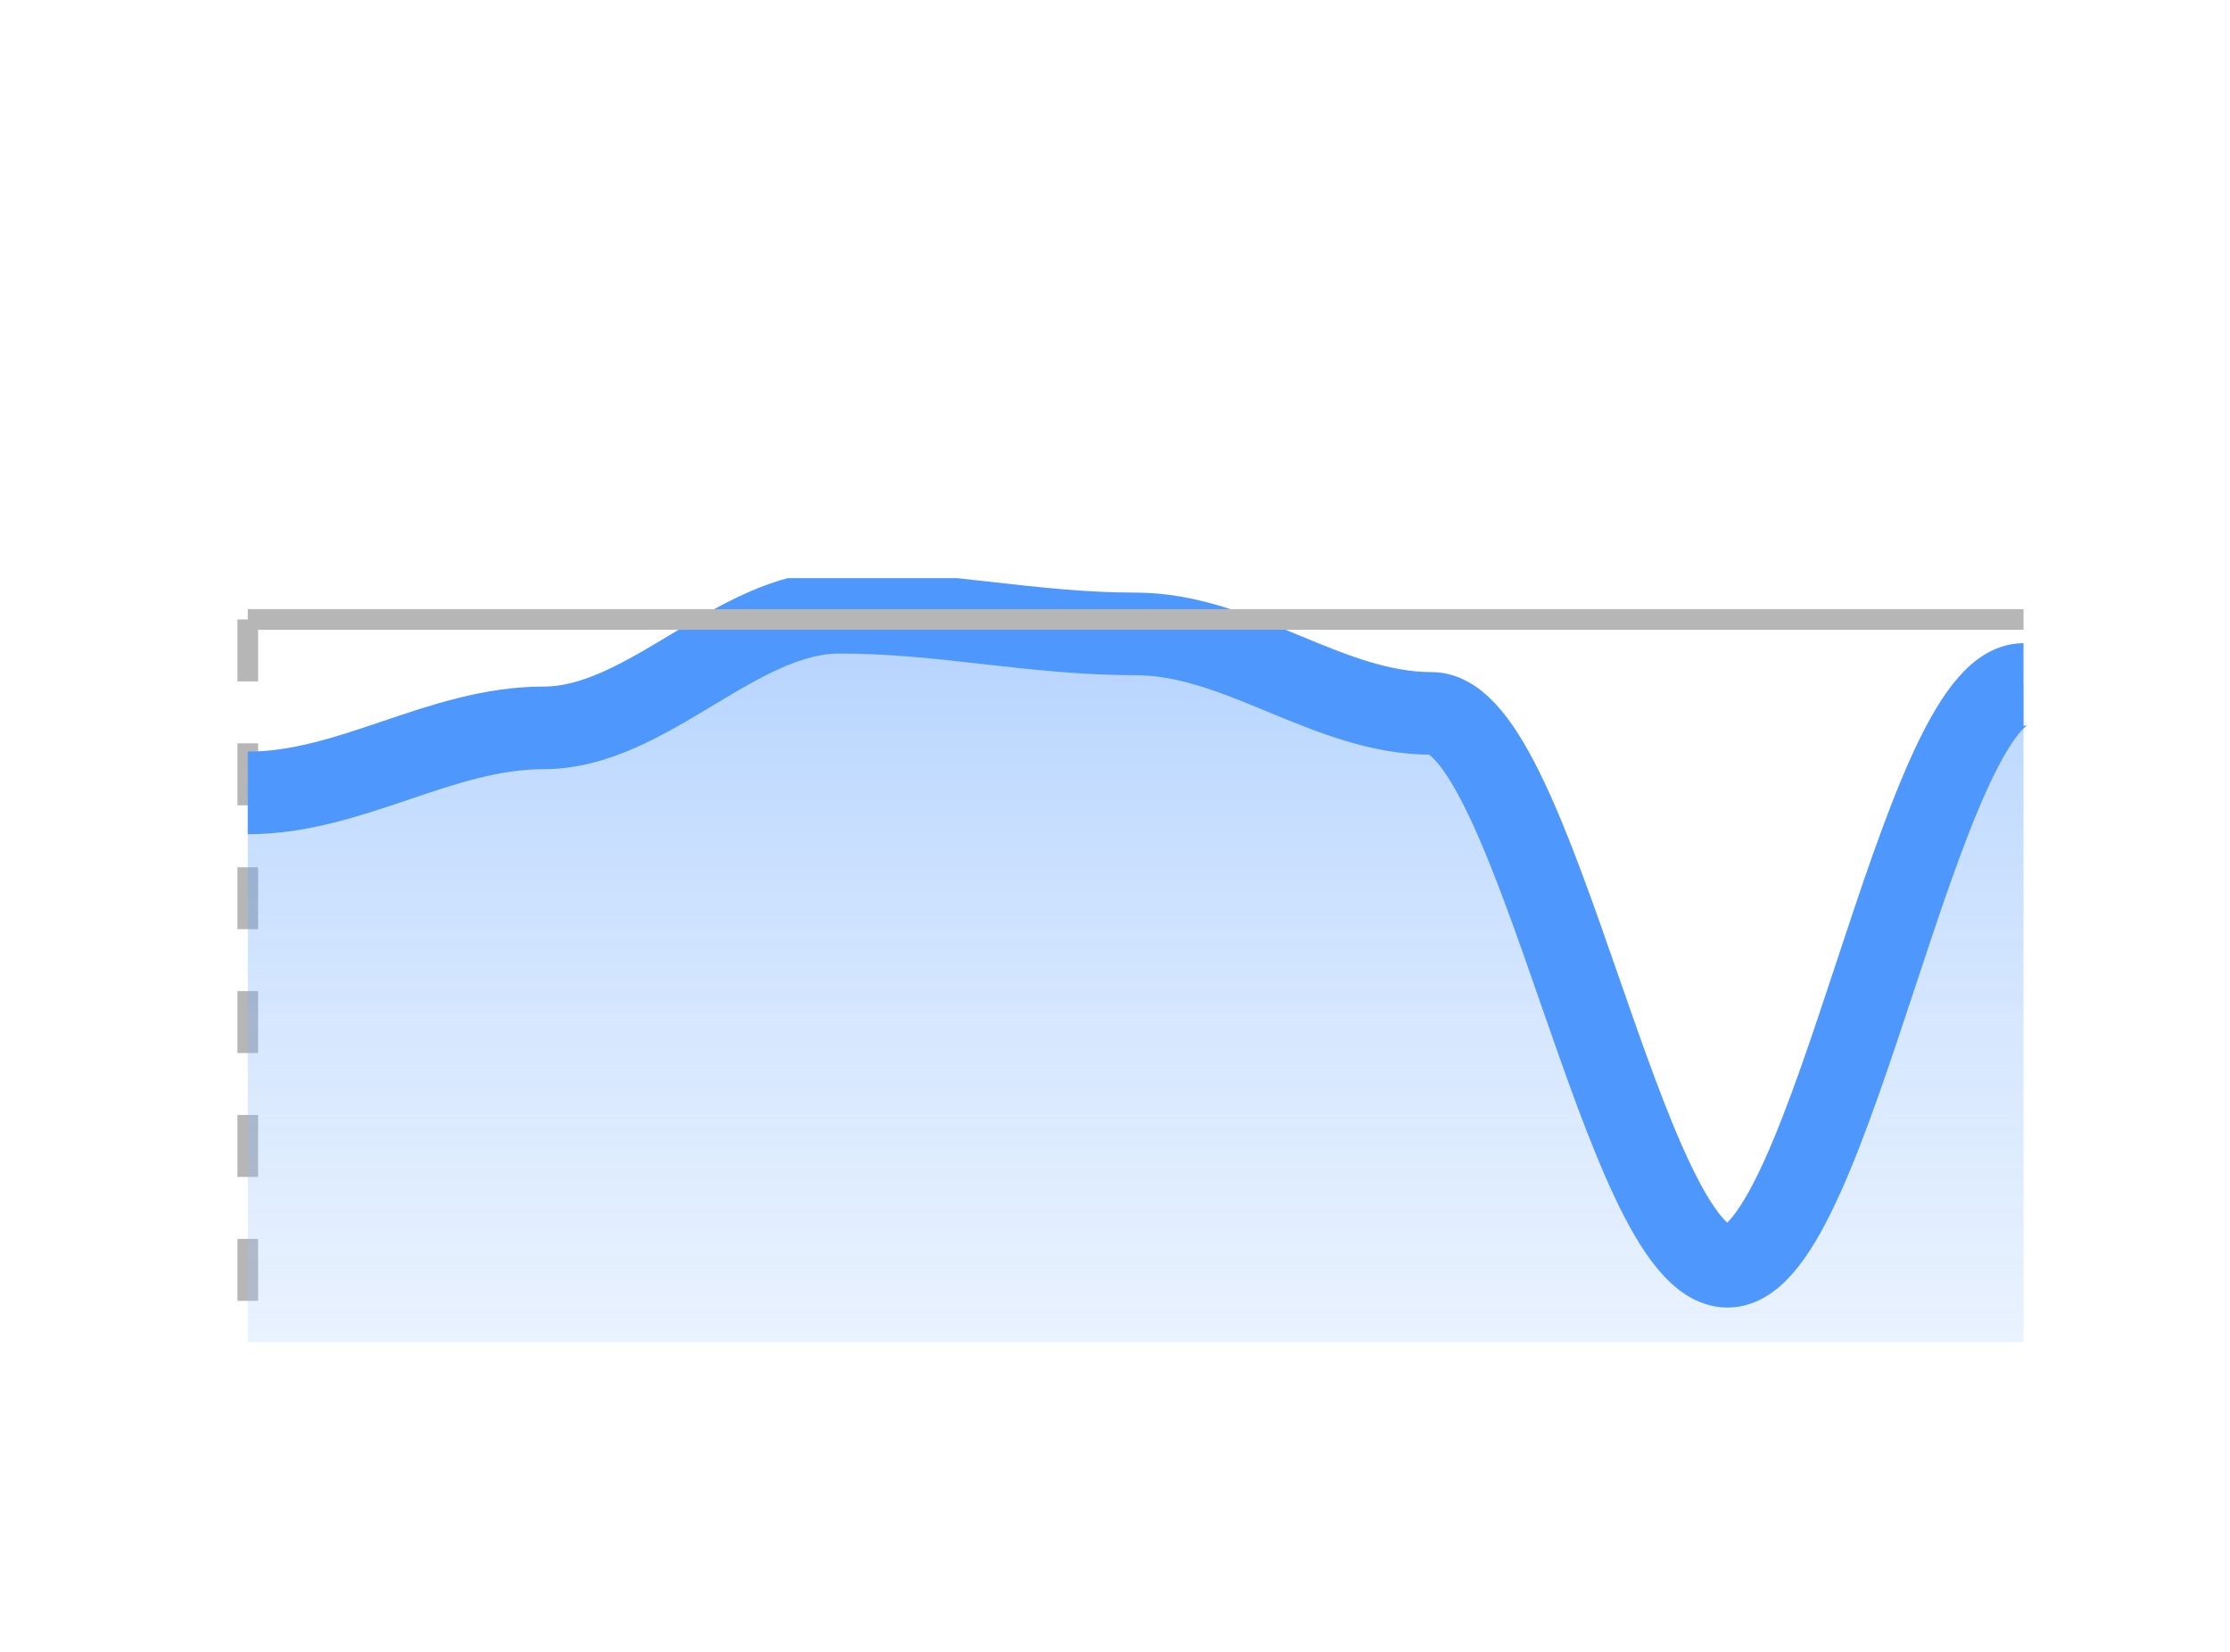 <svg id="SvgjsSvg2291" width="108" height="80" xmlns="http://www.w3.org/2000/svg" version="1.1" xmlns:xlink="http://www.w3.org/1999/xlink" xmlns:svgjs="http://svgjs.dev" class="apexcharts-svg apexcharts-zoomable" xmlns:data="ApexChartsNS" transform="translate(0, 0)" style="background: transparent;"><g id="SvgjsG2293" class="apexcharts-inner apexcharts-graphical" transform="translate(12, 30)"><defs id="SvgjsDefs2292"><clipPath id="gridRectMaskjna8j4qq"><rect id="SvgjsRect2298" width="94" height="39" x="-4" y="-2" rx="0" ry="0" opacity="1" stroke-width="0" stroke="none" stroke-dasharray="0" fill="#fff"></rect></clipPath><clipPath id="forecastMaskjna8j4qq"></clipPath><clipPath id="nonForecastMaskjna8j4qq"></clipPath><clipPath id="gridRectMarkerMaskjna8j4qq"><rect id="SvgjsRect2299" width="90" height="39" x="-2" y="-2" rx="0" ry="0" opacity="1" stroke-width="0" stroke="none" stroke-dasharray="0" fill="#fff"></rect></clipPath><linearGradient id="SvgjsLinearGradient2304" x1="0" y1="0" x2="0" y2="1"><stop id="SvgjsStop2305" stop-opacity="0.65" stop-color="rgba(78,151,253,0.65)" offset="0"></stop><stop id="SvgjsStop2306" stop-opacity="0.5" stop-color="rgba(167,203,254,0.5)" offset="1"></stop><stop id="SvgjsStop2307" stop-opacity="0.5" stop-color="rgba(167,203,254,0.5)" offset="1"></stop></linearGradient></defs><line id="SvgjsLine2297" x1="0" y1="0" x2="0" y2="35" stroke="#b6b6b6" stroke-dasharray="3" stroke-linecap="butt" class="apexcharts-xcrosshairs" x="0" y="0" width="1" height="35" fill="#b1b9c4" filter="none" fill-opacity="0.9" stroke-width="1"></line><g id="SvgjsG2321" class="apexcharts-xaxis" transform="translate(0, 0)"><g id="SvgjsG2322" class="apexcharts-xaxis-texts-g" transform="translate(0, -4)"></g></g><g id="SvgjsG2310" class="apexcharts-grid"><g id="SvgjsG2311" class="apexcharts-gridlines-horizontal" style="display: none;"><line id="SvgjsLine2315" x1="0" y1="8.75" x2="86" y2="8.75" stroke="#e0e0e0" stroke-dasharray="0" stroke-linecap="butt" class="apexcharts-gridline"></line><line id="SvgjsLine2316" x1="0" y1="17.5" x2="86" y2="17.5" stroke="#e0e0e0" stroke-dasharray="0" stroke-linecap="butt" class="apexcharts-gridline"></line><line id="SvgjsLine2317" x1="0" y1="26.25" x2="86" y2="26.25" stroke="#e0e0e0" stroke-dasharray="0" stroke-linecap="butt" class="apexcharts-gridline"></line></g><g id="SvgjsG2312" class="apexcharts-gridlines-vertical" style="display: none;"></g><line id="SvgjsLine2320" x1="0" y1="35" x2="86" y2="35" stroke="transparent" stroke-dasharray="0" stroke-linecap="butt"></line><line id="SvgjsLine2319" x1="0" y1="1" x2="0" y2="35" stroke="transparent" stroke-dasharray="0" stroke-linecap="butt"></line></g><g id="SvgjsG2300" class="apexcharts-area-series apexcharts-plot-series"><g id="SvgjsG2301" class="apexcharts-series" seriesName="Weekly" data:longestSeries="true" rel="1" data:realIndex="0"><path id="SvgjsPath2308" d="M 0 35 L 0 8.4C 5.017 8.4 9.317 5.25 14.333 5.25C 19.35 5.25 23.65 -0.35 28.667 -0.35C 33.683 -0.35 37.983 0.7 43 0.7C 48.017 0.7 52.317 4.55 57.333 4.55C 62.35 4.55 66.65 31.325 71.667 31.325C 76.683 31.325 80.983 3.15 86 3.15C 86 3.15 86 3.15 86 35M 86 3.15z" fill="url(#SvgjsLinearGradient2304)" fill-opacity="1" stroke-opacity="1" stroke-linecap="butt" stroke-width="0" stroke-dasharray="0" class="apexcharts-area" index="0" clip-path="url(#gridRectMaskjna8j4qq)" pathTo="M 0 35 L 0 8.4C 5.017 8.4 9.317 5.25 14.333 5.25C 19.35 5.25 23.65 -0.35 28.667 -0.35C 33.683 -0.35 37.983 0.7 43 0.7C 48.017 0.7 52.317 4.55 57.333 4.55C 62.35 4.55 66.65 31.325 71.667 31.325C 76.683 31.325 80.983 3.15 86 3.15C 86 3.15 86 3.15 86 35M 86 3.15z" pathFrom="M -1 35 L -1 35 L 14.333 35 L 28.667 35 L 43 35 L 57.333 35 L 71.667 35 L 86 35"></path><path id="SvgjsPath2309" d="M 0 8.4C 5.017 8.4 9.317 5.25 14.333 5.25C 19.35 5.25 23.65 -0.35 28.667 -0.35C 33.683 -0.35 37.983 0.7 43 0.7C 48.017 0.7 52.317 4.55 57.333 4.55C 62.35 4.55 66.65 31.325 71.667 31.325C 76.683 31.325 80.983 3.15 86 3.15" fill="none" fill-opacity="1" stroke="#4e97fd" stroke-opacity="1" stroke-linecap="butt" stroke-width="4" stroke-dasharray="0" class="apexcharts-area" index="0" clip-path="url(#gridRectMaskjna8j4qq)" pathTo="M 0 8.4C 5.017 8.4 9.317 5.25 14.333 5.25C 19.35 5.25 23.65 -0.35 28.667 -0.35C 33.683 -0.35 37.983 0.7 43 0.7C 48.017 0.7 52.317 4.55 57.333 4.55C 62.35 4.55 66.65 31.325 71.667 31.325C 76.683 31.325 80.983 3.15 86 3.15" pathFrom="M -1 35 L -1 35 L 14.333 35 L 28.667 35 L 43 35 L 57.333 35 L 71.667 35 L 86 35" fill-rule="evenodd"></path><g id="SvgjsG2302" class="apexcharts-series-markers-wrap" data:realIndex="0"></g></g><g id="SvgjsG2303" class="apexcharts-datalabels" data:realIndex="0"></g></g><g id="SvgjsG2313" class="apexcharts-grid-borders" style="display: none;"><line id="SvgjsLine2314" x1="0" y1="0" x2="86" y2="0" stroke="#e0e0e0" stroke-dasharray="0" stroke-linecap="butt" class="apexcharts-gridline"></line><line id="SvgjsLine2318" x1="0" y1="35" x2="86" y2="35" stroke="#e0e0e0" stroke-dasharray="0" stroke-linecap="butt" class="apexcharts-gridline"></line></g><line id="SvgjsLine2331" x1="0" y1="0" x2="86" y2="0" stroke="#b6b6b6" stroke-dasharray="0" stroke-width="1" stroke-linecap="butt" class="apexcharts-ycrosshairs"></line><line id="SvgjsLine2332" x1="0" y1="0" x2="86" y2="0" stroke-dasharray="0" stroke-width="0" stroke-linecap="butt" class="apexcharts-ycrosshairs-hidden"></line><g id="SvgjsG2333" class="apexcharts-yaxis-annotations"></g><g id="SvgjsG2334" class="apexcharts-xaxis-annotations"></g><g id="SvgjsG2335" class="apexcharts-point-annotations"></g><rect id="SvgjsRect2336" width="0" height="0" x="0" y="0" rx="0" ry="0" opacity="1" stroke-width="0" stroke="none" stroke-dasharray="0" fill="#fefefe" class="apexcharts-zoom-rect"></rect><rect id="SvgjsRect2337" width="0" height="0" x="0" y="0" rx="0" ry="0" opacity="1" stroke-width="0" stroke="none" stroke-dasharray="0" fill="#fefefe" class="apexcharts-selection-rect"></rect></g><rect id="SvgjsRect2296" width="0" height="0" x="0" y="0" rx="0" ry="0" opacity="1" stroke-width="0" stroke="none" stroke-dasharray="0" fill="#fefefe"></rect><g id="SvgjsG2330" class="apexcharts-yaxis" rel="0" transform="translate(-18, 0)"></g><g id="SvgjsG2294" class="apexcharts-annotations"></g></svg>